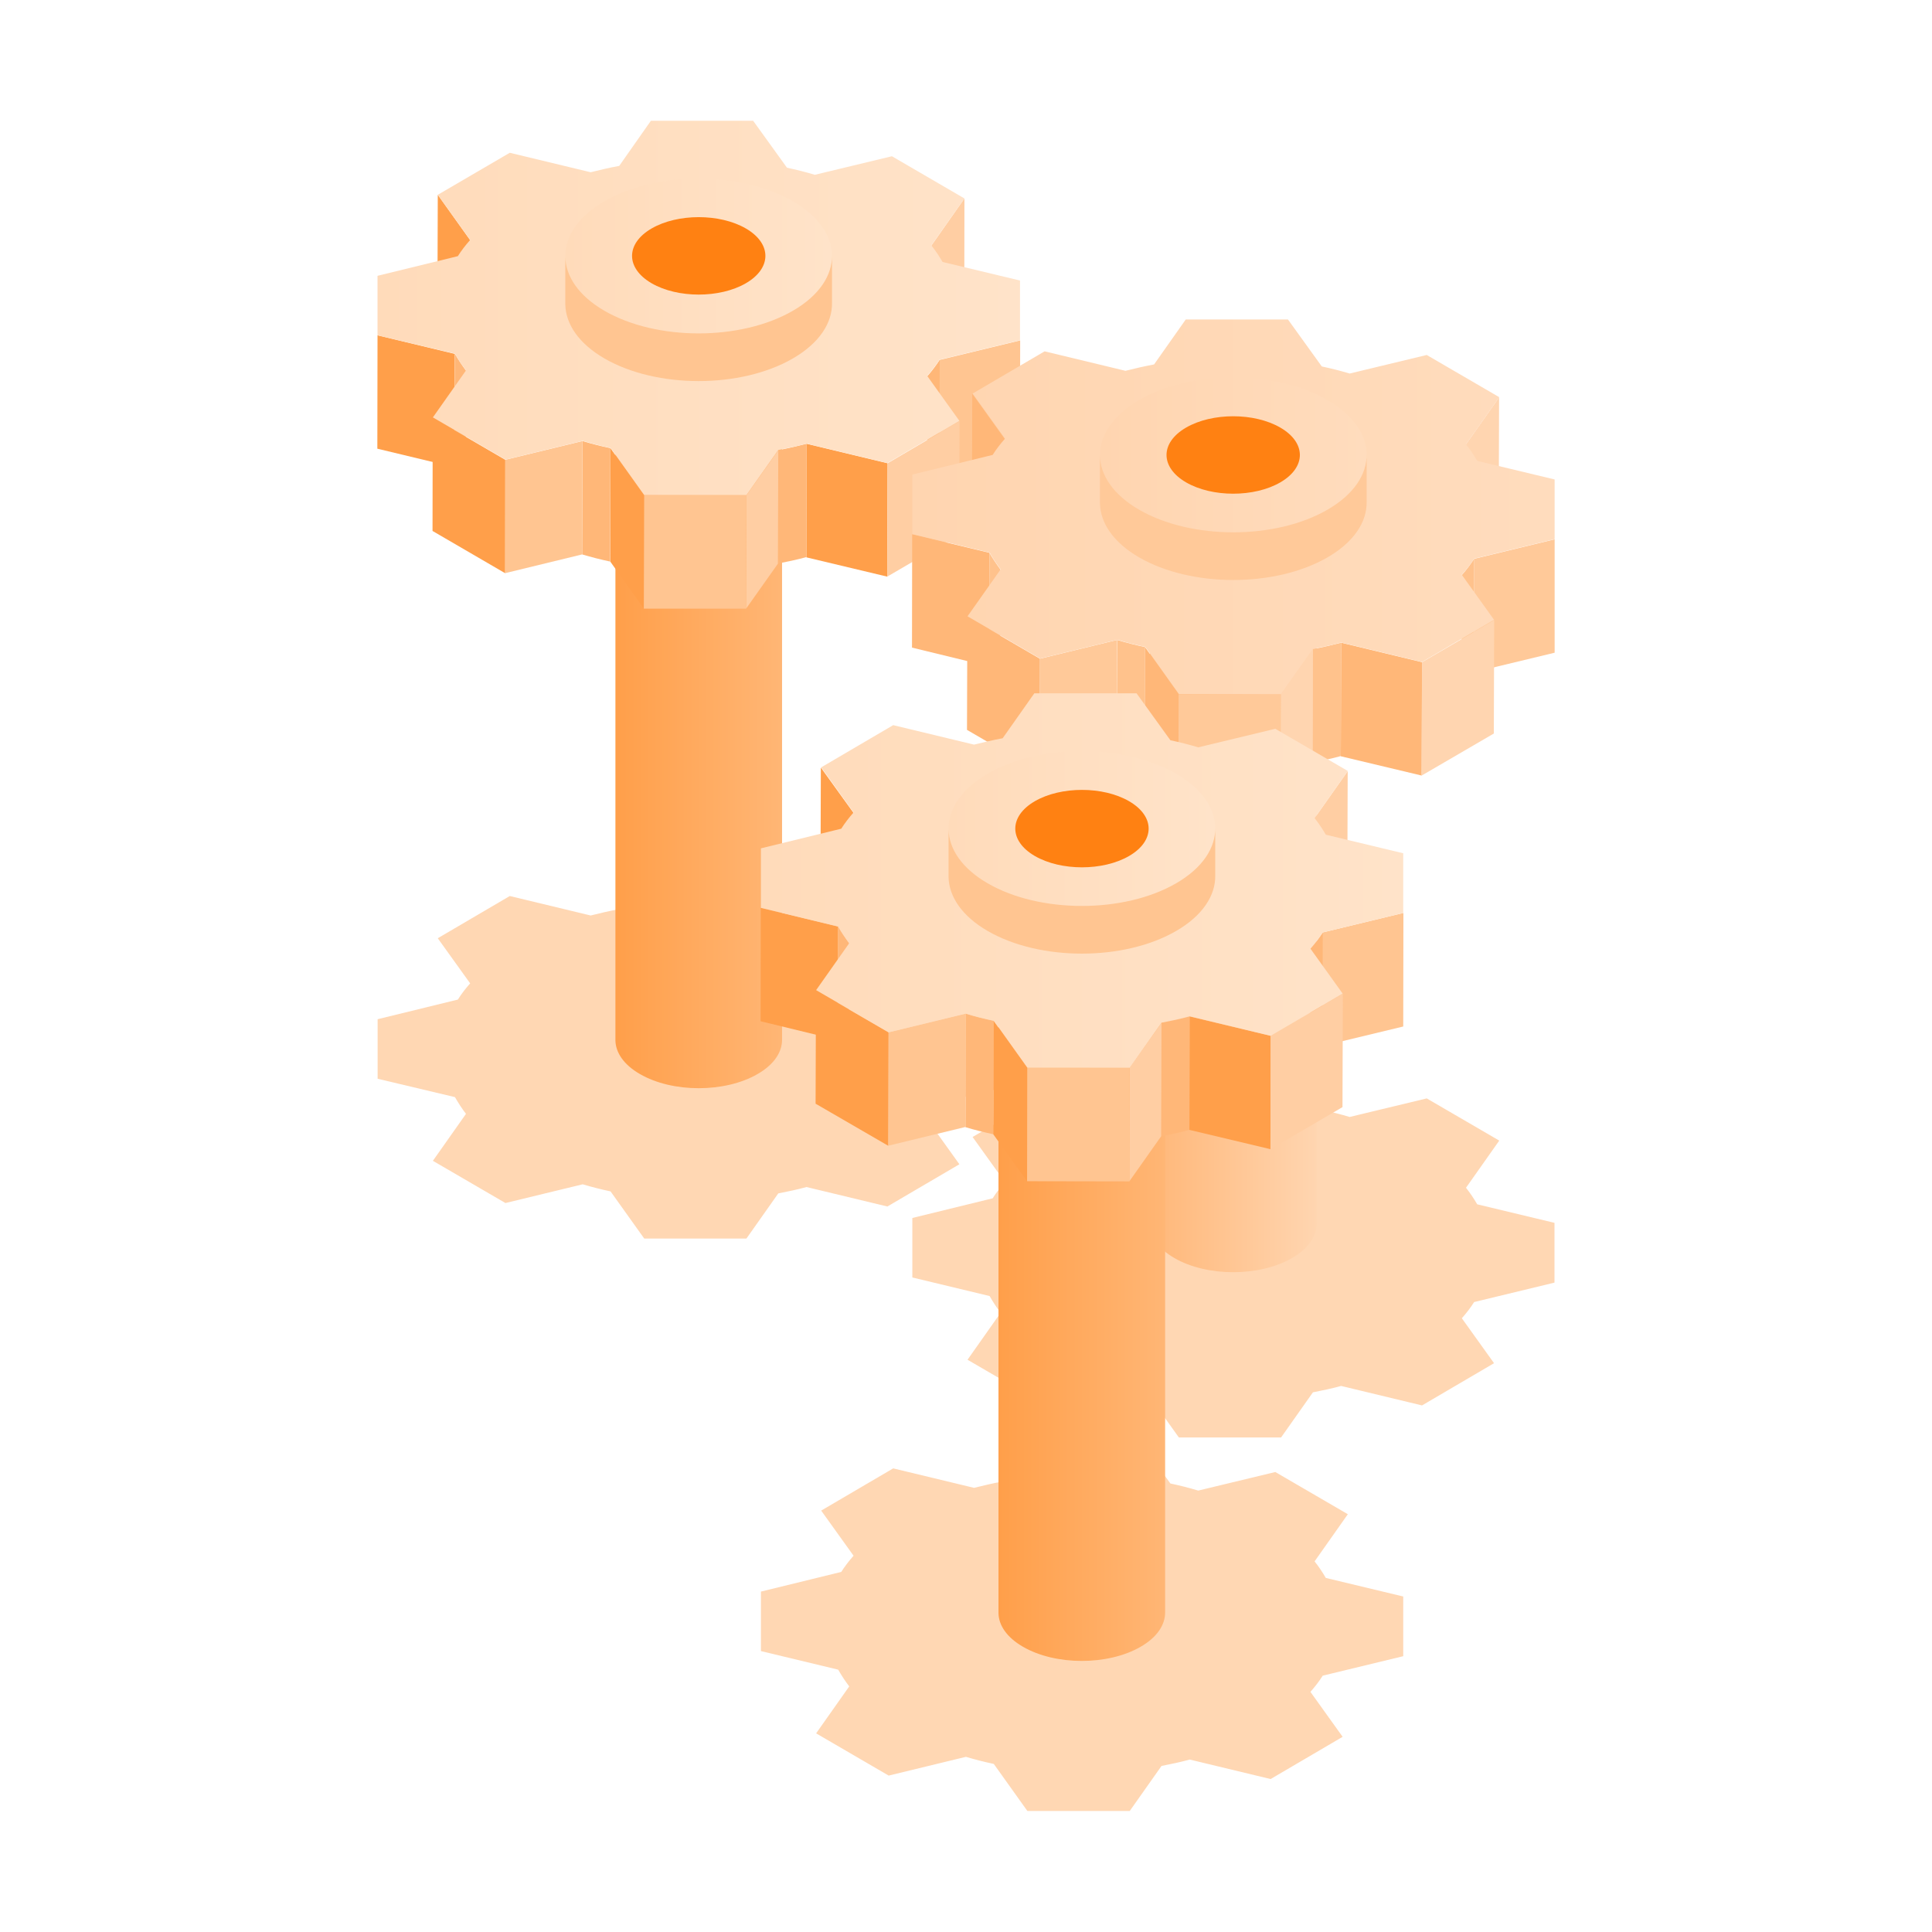 <svg width="128" height="128" viewBox="0 0 128 128" fill="none" xmlns="http://www.w3.org/2000/svg">
<g clip-path="url(#clip0_0_160)">
<g style="mix-blend-mode:multiply" opacity="0.3">
<path d="M63.898 62.402L61.704 65.513C61.992 65.875 62.232 66.237 62.447 66.61L67.578 67.84V71.795L62.244 73.085C62.016 73.447 61.74 73.808 61.428 74.158L63.562 77.136L58.791 79.934L53.433 78.644C52.822 78.812 52.187 78.945 51.563 79.066L49.453 82.056H42.681L40.451 78.933C39.828 78.8 39.204 78.644 38.605 78.463L33.487 79.704L28.68 76.907L30.873 73.796C30.586 73.423 30.358 73.061 30.142 72.687L25.012 71.469V67.527L30.334 66.225C30.562 65.863 30.837 65.501 31.149 65.151L29.003 62.161L33.774 59.364L39.133 60.654C39.756 60.497 40.379 60.353 41.026 60.232L43.124 57.254H49.897L52.139 60.365C52.762 60.497 53.385 60.654 53.984 60.835L59.091 59.605L63.898 62.402Z" fill="#FF7800"/>
</g>
<g style="mix-blend-mode:multiply" opacity="0.3">
<path d="M99.32 75.581L97.126 78.692C97.413 79.054 97.653 79.416 97.869 79.789L102.999 81.019V84.974L97.665 86.264C97.438 86.626 97.162 86.988 96.85 87.337L98.984 90.315L94.213 93.113L88.855 91.823C88.243 91.991 87.608 92.124 86.985 92.245L84.875 95.235H78.102L75.873 92.112C75.249 91.979 74.626 91.823 74.027 91.642L68.908 92.884L64.101 90.086L66.295 86.975C66.007 86.602 65.78 86.24 65.564 85.866L60.445 84.636V80.694L65.768 79.391C65.995 79.03 66.271 78.668 66.583 78.318L64.437 75.328L69.208 72.531L74.566 73.821C75.189 73.664 75.813 73.52 76.46 73.399L78.558 70.421H85.331L87.572 73.532C88.195 73.664 88.819 73.821 89.418 74.002L94.525 72.772L99.331 75.569L99.32 75.581Z" fill="#FF7800"/>
</g>
<g style="mix-blend-mode:multiply" opacity="0.3">
<path d="M89.288 100.334L87.095 103.445C87.382 103.807 87.622 104.169 87.838 104.542L92.968 105.772V109.727L87.634 111.017C87.406 111.379 87.13 111.741 86.819 112.09L88.953 115.068L84.182 117.866L78.823 116.575C78.212 116.744 77.577 116.877 76.954 116.997L74.844 119.988H68.071L65.841 116.865C65.218 116.732 64.595 116.575 63.995 116.395L58.877 117.637L54.07 114.839L56.264 111.728C55.976 111.355 55.748 110.993 55.532 110.619L50.414 109.389V105.447L55.736 104.144C55.964 103.783 56.24 103.421 56.551 103.071L54.406 100.081L59.177 97.284L64.535 98.574C65.158 98.417 65.781 98.272 66.429 98.152L68.527 95.174H75.299L77.541 98.285C78.164 98.417 78.787 98.574 79.387 98.755L84.493 97.525L89.3 100.322L89.288 100.334Z" fill="#FF7800"/>
</g>
<path d="M85.605 35.538C83.448 36.792 79.96 36.792 77.802 35.538C75.644 34.285 75.644 32.259 77.802 31.005C79.96 29.751 83.448 29.751 85.605 31.005C87.763 32.259 87.763 34.285 85.605 35.538Z" fill="#FFD1A8"/>
<path d="M87.224 33.236V81.055C87.236 81.887 86.696 82.719 85.605 83.346C83.448 84.6 79.96 84.6 77.802 83.346C76.735 82.731 76.196 81.923 76.184 81.115V33.296C76.196 34.104 76.735 34.912 77.802 35.526C79.96 36.78 83.448 36.78 85.605 35.526C86.696 34.9 87.236 34.068 87.224 33.236Z" fill="url(#paint0_linear_0_160)"/>
<path d="M75.574 61.281C73.416 62.535 69.928 62.535 67.771 61.281C65.613 60.027 65.613 58.001 67.771 56.747C69.928 55.493 73.416 55.493 75.574 56.747C77.732 58.001 77.732 60.027 75.574 61.281Z" fill="#FFD1A8"/>
<path d="M77.192 58.99V106.809C77.204 107.641 76.665 108.473 75.574 109.1C73.416 110.354 69.928 110.354 67.771 109.1C66.704 108.485 66.164 107.677 66.152 106.87V59.05C66.164 59.858 66.704 60.666 67.771 61.281C69.928 62.535 73.416 62.535 75.574 61.281C76.665 60.654 77.204 59.822 77.192 58.99Z" fill="url(#paint1_linear_0_160)"/>
<path d="M50.195 23.349C48.038 24.603 44.549 24.603 42.392 23.349C40.234 22.095 40.234 20.069 42.392 18.816C44.549 17.561 48.038 17.561 50.195 18.816C52.353 20.069 52.353 22.095 50.195 23.349Z" fill="#FFD1A8"/>
<path d="M51.813 21.046V68.865C51.825 69.697 51.286 70.529 50.195 71.156C48.038 72.41 44.549 72.41 42.392 71.156C41.325 70.541 40.785 69.733 40.773 68.926V21.106C40.785 21.914 41.325 22.722 42.392 23.337C44.549 24.591 48.038 24.591 50.195 23.337C51.286 22.71 51.825 21.878 51.813 21.046Z" fill="url(#paint2_linear_0_160)"/>
<path d="M31.138 15.897L31.126 23.409L28.98 20.419L29.004 12.907L31.138 15.897Z" fill="#FF9F4A"/>
<path d="M63.897 13.148L63.885 20.672L61.68 23.783L61.704 16.271L63.897 13.148Z" fill="#FFCEA3"/>
<path d="M30.131 23.446L30.119 30.957L25 29.727L25.012 22.216L30.131 23.446Z" fill="#FF9F4A"/>
<path d="M67.589 22.553L67.577 30.064L62.231 31.355L61.176 26.954L62.255 23.843L67.589 22.553Z" fill="#FFC591"/>
<path d="M30.872 24.555L30.848 32.066C30.561 31.692 30.333 31.331 30.117 30.957L30.141 23.445C30.357 23.819 30.597 24.181 30.872 24.555Z" fill="#FFB778"/>
<path d="M62.257 23.843L62.233 31.355C62.005 31.716 61.73 32.078 61.418 32.428L61.442 24.916C61.754 24.566 62.017 24.204 62.257 23.843Z" fill="#FFB778"/>
<path d="M40.44 29.691L40.416 37.203C39.793 37.07 39.17 36.913 38.57 36.732L38.594 29.221C39.194 29.402 39.817 29.558 40.44 29.691Z" fill="#FFB778"/>
<path d="M53.433 29.401L53.409 36.913C52.798 37.082 52.162 37.215 51.539 37.335L51.563 29.823C52.198 29.703 52.822 29.558 53.433 29.401Z" fill="#FFB778"/>
<path d="M38.591 29.221L38.567 36.732L33.461 37.974L33.473 30.463L38.591 29.221Z" fill="#FFC591"/>
<path d="M33.475 30.462L33.463 37.974L28.656 35.177L28.668 27.665L33.475 30.462Z" fill="#FF9F4A"/>
<path d="M58.804 30.692L58.78 38.203L53.422 36.925L53.434 29.401L58.804 30.692Z" fill="#FF9F4A"/>
<path d="M63.576 27.895L63.552 35.418L58.781 38.203L58.805 30.692L63.576 27.895Z" fill="#FFCEA3"/>
<path d="M51.563 29.836L51.539 37.347L49.43 40.325L49.454 32.814L51.563 29.836Z" fill="#FFCEA3"/>
<path d="M42.683 32.814L42.659 40.326L40.43 37.203L40.442 29.691L42.683 32.814Z" fill="#FF9F4A"/>
<path d="M49.453 32.813L49.429 40.325H42.656L42.68 32.813H49.453Z" fill="#FFC591"/>
<path d="M63.898 13.149L61.704 16.259C61.992 16.621 62.232 16.983 62.447 17.356L67.578 18.586V22.541L62.244 23.831C62.016 24.193 61.74 24.555 61.428 24.904L63.562 27.882L58.791 30.68L53.433 29.39C52.822 29.558 52.187 29.691 51.563 29.812L49.453 32.802H42.681L40.451 29.679C39.828 29.546 39.204 29.39 38.605 29.209L33.487 30.451L28.68 27.653L30.873 24.543C30.586 24.169 30.358 23.807 30.142 23.433L25.012 22.215V18.273L30.334 16.971C30.562 16.609 30.837 16.247 31.149 15.898L29.003 12.907L33.774 10.122L39.133 11.412C39.756 11.255 40.379 11.111 41.026 10.99L43.124 8H49.897L52.139 11.111C52.762 11.243 53.385 11.4 53.984 11.581L59.091 10.351L63.898 13.149Z" fill="url(#paint3_linear_0_160)"/>
<path d="M46.288 22.083C51.167 22.083 55.122 19.788 55.122 16.958C55.122 14.128 51.167 11.834 46.288 11.834C41.408 11.834 37.453 14.128 37.453 16.958C37.453 19.788 41.408 22.083 46.288 22.083Z" fill="url(#paint4_linear_0_160)"/>
<path d="M49.415 18.767C47.689 19.767 44.896 19.767 43.17 18.767C41.444 17.766 41.444 16.138 43.17 15.137C44.896 14.136 47.689 14.136 49.415 15.137C51.141 16.138 51.141 17.766 49.415 18.767Z" fill="#FF8112"/>
<path d="M55.122 16.91V20.069C55.146 21.395 54.283 22.734 52.533 23.747C49.081 25.748 43.495 25.748 40.042 23.747C38.34 22.758 37.477 21.468 37.453 20.166V17.007C37.477 18.309 38.34 19.599 40.042 20.588C43.495 22.589 49.081 22.589 52.533 20.588C54.283 19.575 55.146 18.236 55.122 16.91Z" fill="#FFC591"/>
<path d="M66.56 29.076L66.536 36.588L64.391 33.598L64.415 26.086L66.56 29.076Z" fill="#FFB778"/>
<path d="M99.319 26.327L99.295 33.851L97.102 36.962L97.114 29.45L99.319 26.327Z" fill="#FFD5B0"/>
<path d="M65.552 36.624L65.528 44.148L60.422 42.906L60.434 35.395L65.552 36.624Z" fill="#FFB778"/>
<path d="M102.999 35.732V43.244L97.641 44.534L97.665 37.023L102.999 35.732Z" fill="#FFC999"/>
<path d="M66.282 37.733L66.259 45.245C65.971 44.871 65.743 44.51 65.527 44.136L65.551 36.624C65.767 36.998 66.007 37.359 66.282 37.733Z" fill="#FFC28C"/>
<path d="M97.667 37.023L97.643 44.534C97.415 44.896 97.14 45.258 96.828 45.607L96.852 38.096C97.164 37.746 97.427 37.384 97.667 37.023Z" fill="#FFC28C"/>
<path d="M75.862 42.87L75.838 50.381C75.215 50.249 74.591 50.092 73.992 49.911L74.016 42.399C74.615 42.58 75.239 42.737 75.862 42.87Z" fill="#FFC28C"/>
<path d="M88.855 42.581L88.831 50.093C88.22 50.261 87.584 50.394 86.961 50.515L86.985 43.003C87.62 42.883 88.244 42.738 88.855 42.581Z" fill="#FFC28C"/>
<path d="M74.005 42.399L73.993 49.911L68.875 51.153L68.899 43.641L74.005 42.399Z" fill="#FFC999"/>
<path d="M68.897 43.642L68.873 51.154L64.066 48.356L64.09 40.845L68.897 43.642Z" fill="#FFB778"/>
<path d="M94.214 43.871L94.19 51.383L88.832 50.105L88.856 42.581L94.214 43.871Z" fill="#FFB778"/>
<path d="M98.994 41.086L98.97 48.598L94.188 51.383L94.212 43.871L98.994 41.086Z" fill="#FFD5B0"/>
<path d="M86.974 43.015L86.962 50.526L84.84 53.505L84.864 45.993L86.974 43.015Z" fill="#FFD5B0"/>
<path d="M78.09 45.993L78.066 53.505L75.836 50.394L75.86 42.87L78.09 45.993Z" fill="#FFB778"/>
<path d="M84.863 45.993L84.839 53.505H78.066L78.09 45.993H84.863Z" fill="#FFC999"/>
<path d="M99.32 26.328L97.126 29.438C97.413 29.8 97.653 30.162 97.869 30.535L102.999 31.765V35.72L97.665 37.01C97.438 37.372 97.162 37.734 96.85 38.083L98.984 41.062L94.213 43.859L88.855 42.569C88.243 42.737 87.608 42.87 86.985 42.991L84.875 45.981H78.102L75.873 42.858C75.249 42.725 74.626 42.569 74.027 42.388L68.908 43.63L64.101 40.832L66.295 37.722C66.007 37.348 65.78 36.986 65.564 36.612L60.445 35.383V31.44L65.768 30.138C65.995 29.776 66.271 29.414 66.583 29.064L64.437 26.074L69.208 23.277L74.566 24.567C75.189 24.41 75.813 24.266 76.46 24.145L78.558 21.167H85.331L87.572 24.278C88.195 24.41 88.819 24.567 89.418 24.748L94.525 23.518L99.331 26.315L99.32 26.328Z" fill="url(#paint5_linear_0_160)"/>
<path d="M87.955 33.766C84.502 35.768 78.916 35.768 75.464 33.766C72.012 31.765 72.012 28.521 75.464 26.508C78.916 24.506 84.502 24.506 87.955 26.508C91.407 28.509 91.407 31.753 87.955 33.766Z" fill="url(#paint6_linear_0_160)"/>
<path d="M84.825 31.958C83.099 32.959 80.306 32.959 78.58 31.958C76.854 30.957 76.854 29.329 78.58 28.329C80.306 27.328 83.099 27.328 84.825 28.329C86.551 29.329 86.551 30.957 84.825 31.958Z" fill="#FF8112"/>
<path d="M90.544 30.089V33.248C90.568 34.574 89.705 35.913 87.955 36.925C84.502 38.927 78.916 38.927 75.464 36.925C73.762 35.937 72.899 34.647 72.875 33.344V30.185C72.899 31.488 73.762 32.778 75.464 33.766C78.916 35.768 84.502 35.768 87.955 33.766C89.705 32.754 90.568 31.415 90.544 30.089Z" fill="#FFC999"/>
<path d="M56.529 53.83L56.505 61.341L54.359 58.363L54.383 50.852L56.529 53.83Z" fill="#FF9F4A"/>
<path d="M89.288 51.093L89.264 58.605L87.07 61.715L87.094 54.203L89.288 51.093Z" fill="#FFCEA3"/>
<path d="M55.521 61.39L55.497 68.902L50.391 67.66L50.403 60.148L55.521 61.39Z" fill="#FF9F4A"/>
<path d="M92.98 60.485L92.968 68.009L87.609 69.299L86.566 64.898L87.633 61.776L92.98 60.485Z" fill="#FFC591"/>
<path d="M56.251 62.487L56.227 69.999C55.94 69.625 55.712 69.263 55.496 68.89L55.52 61.378C55.736 61.752 55.976 62.113 56.251 62.487Z" fill="#FFB778"/>
<path d="M87.636 61.775L87.612 69.287C87.384 69.649 87.109 70.01 86.797 70.36L86.821 62.849C87.132 62.499 87.396 62.137 87.636 61.775Z" fill="#FFB778"/>
<path d="M65.831 67.635L65.807 75.147C65.184 75.014 64.56 74.858 63.961 74.677L63.985 67.165C64.584 67.346 65.208 67.503 65.831 67.635Z" fill="#FFB778"/>
<path d="M78.824 67.347L78.8 74.858C78.188 75.027 77.553 75.16 76.93 75.28L76.954 67.769C77.589 67.648 78.212 67.503 78.824 67.347Z" fill="#FFB778"/>
<path d="M63.986 67.153L63.962 74.665L58.844 75.907L58.868 68.395L63.986 67.153Z" fill="#FFC591"/>
<path d="M58.866 68.396L58.842 75.907L54.035 73.122L54.059 65.61L58.866 68.396Z" fill="#FF9F4A"/>
<path d="M84.183 68.625L84.171 76.136L78.801 74.858L78.825 67.347L84.183 68.625Z" fill="#FF9F4A"/>
<path d="M88.967 65.839L88.943 73.35L84.172 76.136L84.184 68.624L88.967 65.839Z" fill="#FFCEA3"/>
<path d="M76.954 67.768L76.93 75.28L74.82 78.27L74.832 70.746L76.954 67.768Z" fill="#FFCEA3"/>
<path d="M68.058 70.746L68.046 78.258L65.805 75.147L65.829 67.636L68.058 70.746Z" fill="#FF9F4A"/>
<path d="M74.832 70.746L74.82 78.27L68.047 78.258L68.059 70.746H74.832Z" fill="#FFC591"/>
<path d="M89.288 51.093L87.095 54.204C87.382 54.566 87.622 54.927 87.838 55.301L92.968 56.531V60.486L87.634 61.776C87.406 62.138 87.13 62.499 86.819 62.849L88.953 65.827L84.182 68.624L78.823 67.334C78.212 67.503 77.577 67.636 76.954 67.756L74.844 70.746H68.071L65.841 67.624C65.218 67.491 64.595 67.334 63.995 67.153L58.877 68.395L54.07 65.598L56.264 62.487C55.976 62.114 55.748 61.752 55.532 61.378L50.414 60.148V56.205L55.736 54.903C55.964 54.541 56.24 54.18 56.551 53.83L54.406 50.84L59.177 48.043L64.535 49.333C65.158 49.176 65.781 49.031 66.429 48.911L68.527 45.933H75.299L77.541 49.043C78.164 49.176 78.787 49.333 79.387 49.514L84.493 48.284L89.3 51.081L89.288 51.093Z" fill="url(#paint7_linear_0_160)"/>
<path d="M77.924 58.52C74.471 60.522 68.885 60.522 65.433 58.52C61.981 56.519 61.981 53.275 65.433 51.262C68.885 49.26 74.471 49.26 77.924 51.262C81.376 53.263 81.376 56.507 77.924 58.52Z" fill="url(#paint8_linear_0_160)"/>
<path d="M74.805 56.712C73.079 57.713 70.286 57.713 68.56 56.712C66.834 55.711 66.834 54.083 68.56 53.083C70.286 52.082 73.079 52.082 74.805 53.083C76.532 54.083 76.532 55.711 74.805 56.712Z" fill="#FF8112"/>
<path d="M80.513 54.843V58.002C80.537 59.328 79.674 60.666 77.924 61.679C74.471 63.681 68.885 63.681 65.433 61.679C63.731 60.691 62.868 59.4 62.844 58.098V54.939C62.868 56.241 63.731 57.532 65.433 58.52C68.885 60.522 74.471 60.522 77.924 58.52C79.674 57.507 80.537 56.169 80.513 54.843Z" fill="#FFC591"/>
</g>
<defs>
<linearGradient id="paint0_linear_0_160" x1="76.196" y1="58.761" x2="87.224" y2="58.761" gradientUnits="userSpaceOnUse">
<stop stop-color="#FFB778"/>
<stop offset="1" stop-color="#FFD5B0"/>
</linearGradient>
<linearGradient id="paint1_linear_0_160" x1="66.164" y1="84.516" x2="77.192" y2="84.516" gradientUnits="userSpaceOnUse">
<stop stop-color="#FF9F4A"/>
<stop offset="1" stop-color="#FFB675"/>
</linearGradient>
<linearGradient id="paint2_linear_0_160" x1="40.773" y1="46.571" x2="51.813" y2="46.571" gradientUnits="userSpaceOnUse">
<stop stop-color="#FF9F4A"/>
<stop offset="1" stop-color="#FFB675"/>
</linearGradient>
<linearGradient id="paint3_linear_0_160" x1="25" y1="20.407" x2="67.59" y2="20.407" gradientUnits="userSpaceOnUse">
<stop stop-color="#FFDBBA"/>
<stop offset="1" stop-color="#FFE3C9"/>
</linearGradient>
<linearGradient id="paint4_linear_0_160" x1="37.465" y1="16.958" x2="55.122" y2="16.958" gradientUnits="userSpaceOnUse">
<stop stop-color="#FFDBBA"/>
<stop offset="1" stop-color="#FFE3C9"/>
</linearGradient>
<linearGradient id="paint5_linear_0_160" x1="60.409" y1="33.586" x2="102.999" y2="33.586" gradientUnits="userSpaceOnUse">
<stop stop-color="#FFD5B0"/>
<stop offset="1" stop-color="#FFDCBD"/>
</linearGradient>
<linearGradient id="paint6_linear_0_160" x1="72.875" y1="30.137" x2="90.544" y2="30.137" gradientUnits="userSpaceOnUse">
<stop stop-color="#FFD5B0"/>
<stop offset="1" stop-color="#FFDCBD"/>
</linearGradient>
<linearGradient id="paint7_linear_0_160" x1="50.39" y1="58.34" x2="92.98" y2="58.34" gradientUnits="userSpaceOnUse">
<stop stop-color="#FFDBBA"/>
<stop offset="1" stop-color="#FFE3C9"/>
</linearGradient>
<linearGradient id="paint8_linear_0_160" x1="62.844" y1="54.891" x2="80.513" y2="54.891" gradientUnits="userSpaceOnUse">
<stop stop-color="#FFDBBA"/>
<stop offset="1" stop-color="#FFE3C9"/>
</linearGradient>
<clipPath id="clip0_0_160">
<rect width="78" height="112" fill="white" transform="translate(25 8)"/>
</clipPath>
</defs>
</svg>
